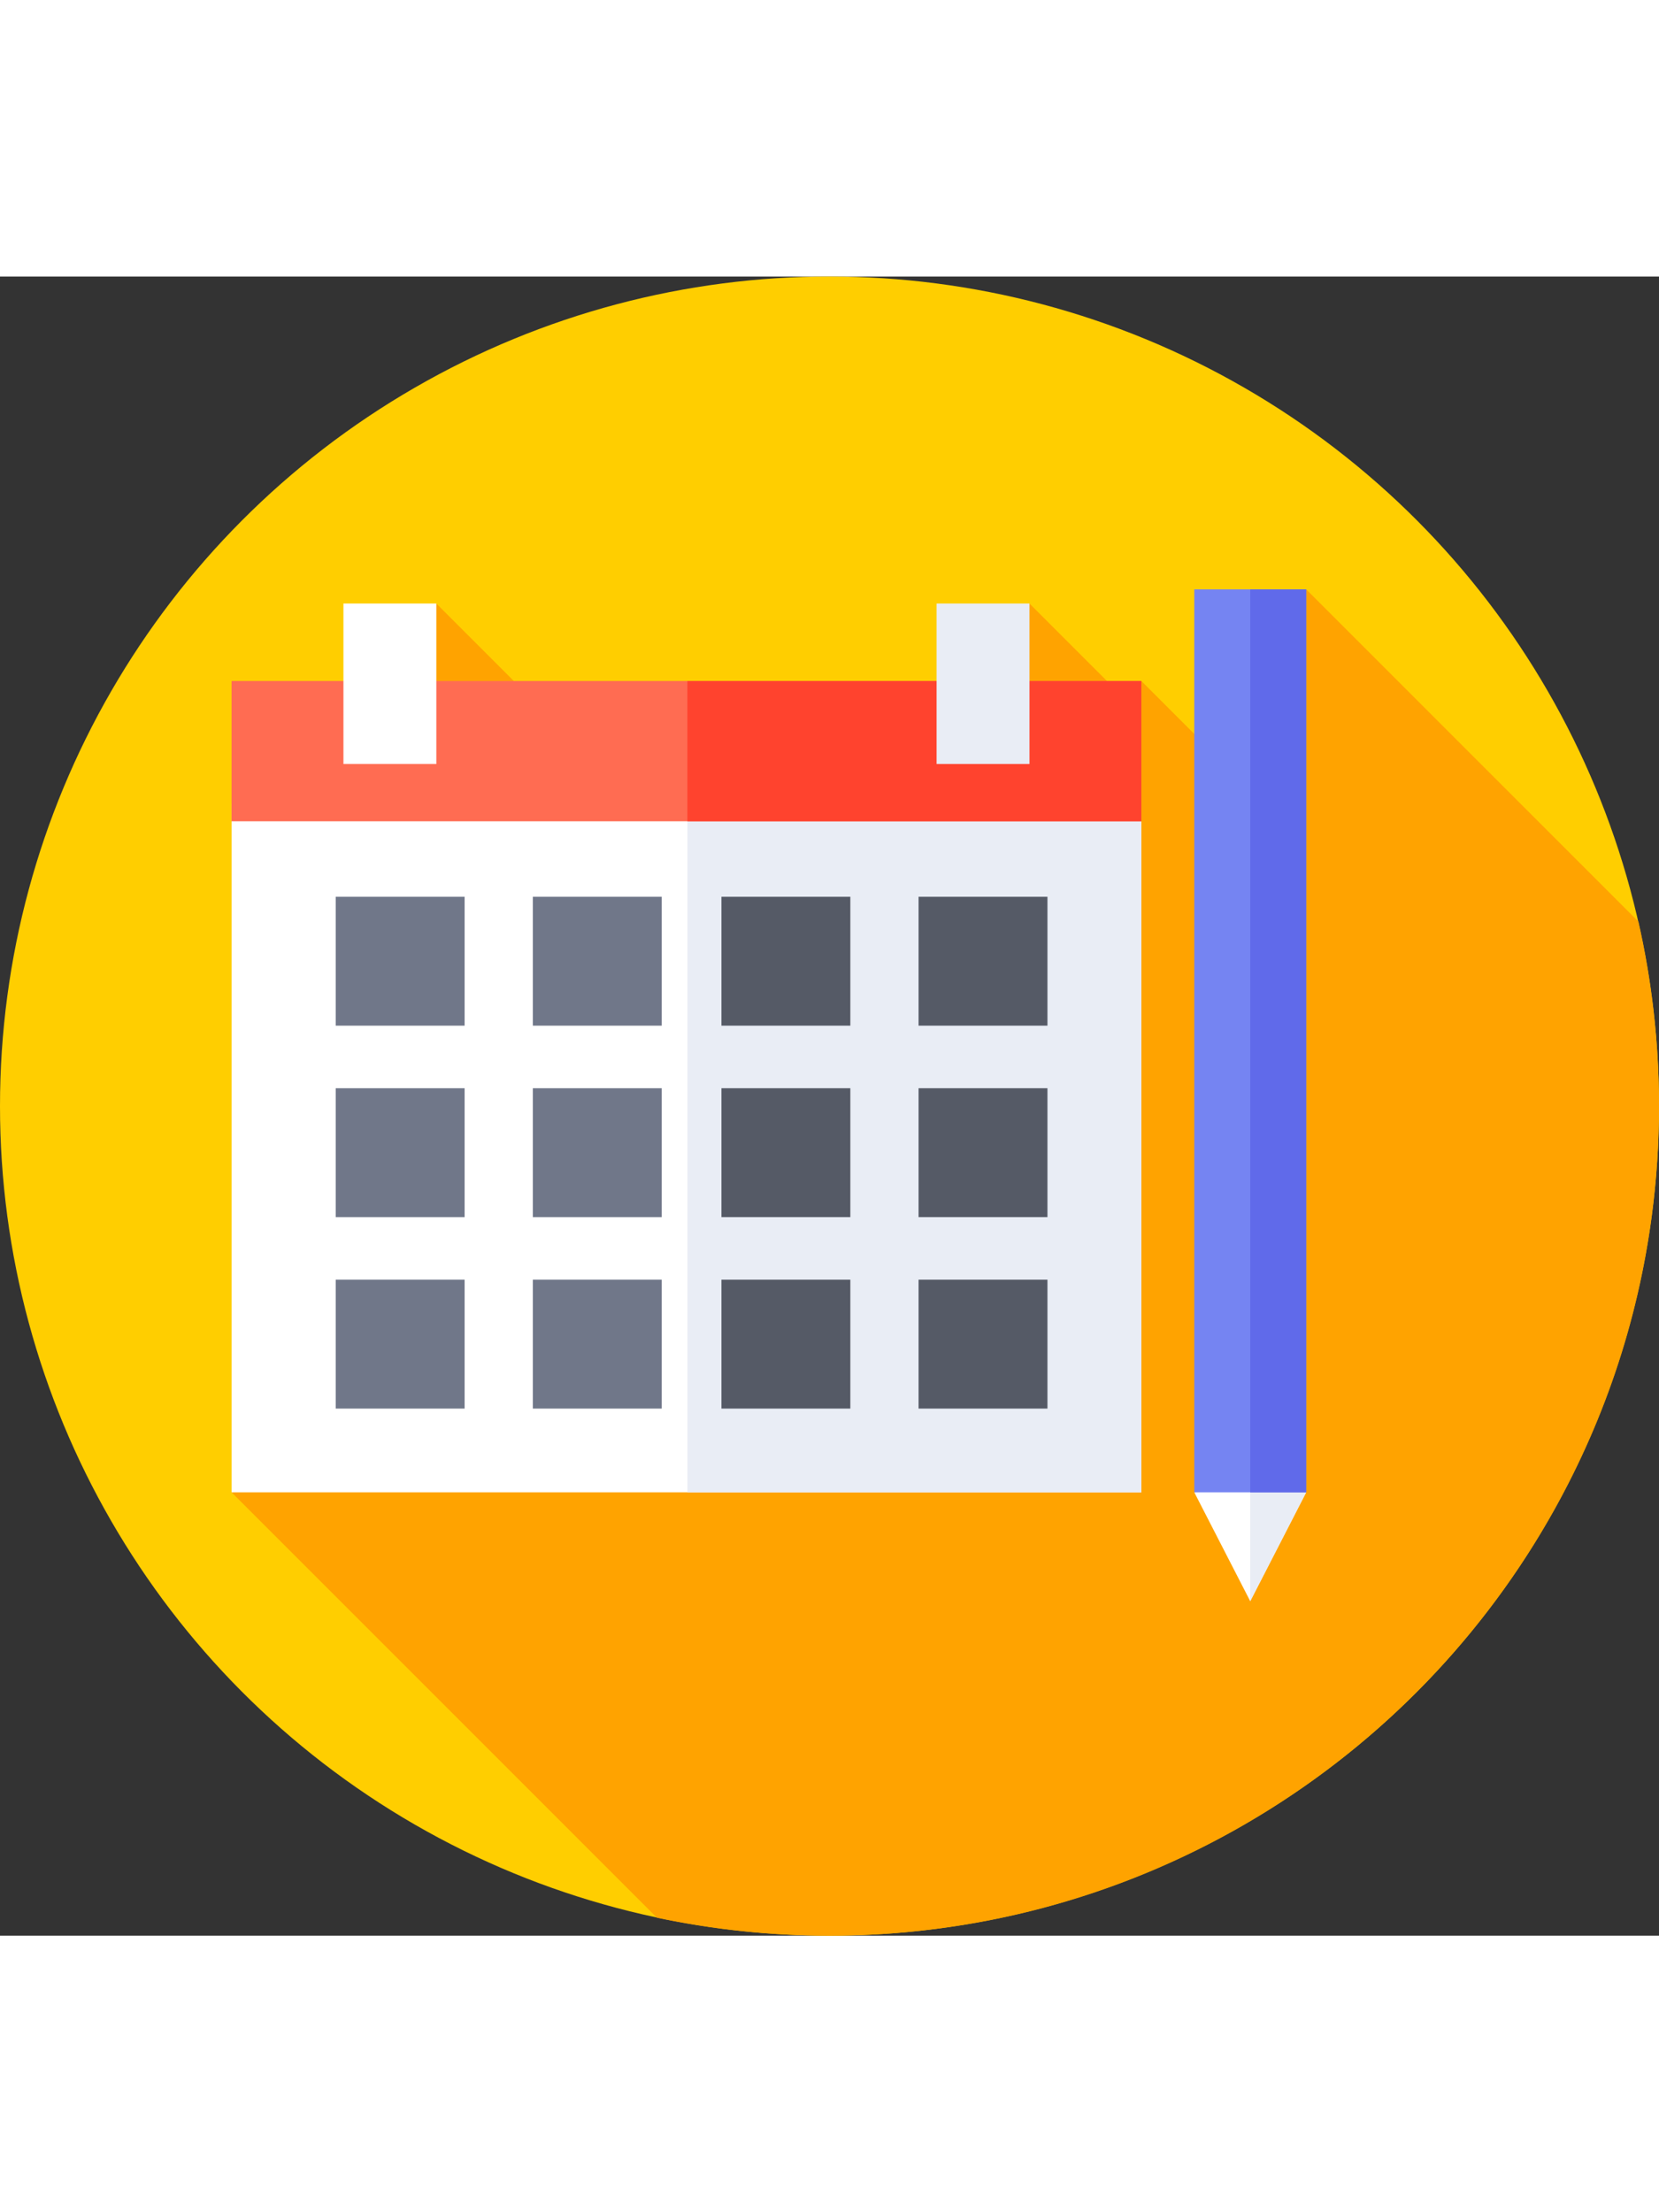 <svg id="Capa_1" enable-background="new 0 0 512 512" height="40" viewBox="0 0 512 512" width="30" xmlns="http://www.w3.org/2000/svg"><rect x="0" y="0" width="512" height="512" fill="#333333" stroke="none"/><g><g><g><g><g><g><g><g><g><circle cx="256" cy="256" fill="#ffce00" r="256"/></g></g></g></g></g></g></g></g><path d="m512 256c0-19.565-2.195-38.618-6.352-56.925l-102.535-102.536-14.086 65.062-36.783-36.783-2.935 7.675-31.589-31.589-37.287 145.773-145.774-145.773-63.194 274.277 131.27 131.27c17.182 3.636 35 5.549 53.265 5.549 141.385 0 256-114.615 256-256z" fill="#ffa300"/><g><path d="m71.465 162.654h280.779v212.527h-280.779z" fill="#fff"/></g><g><path d="m212.145 162.654h140.1v212.527h-140.1z" fill="#e9edf5"/></g><g><path d="m71.465 124.819h280.779v43.287h-280.779z" fill="#ff6c52"/></g><g><path d="m212.145 124.819h140.1v43.287h-140.1z" fill="#ff432e"/></g><g><g><g><path d="m103.614 191.402h39.777v39.777h-39.777z" fill="#707789"/></g><g><path d="m103.614 309.563h39.777v39.777h-39.777z" fill="#707789"/></g><g><path d="m103.614 250.482h39.777v39.777h-39.777z" fill="#707789"/></g></g><g><g><path d="m164.449 191.402h39.777v39.777h-39.777z" fill="#707789"/></g><g><path d="m164.449 309.563h39.777v39.777h-39.777z" fill="#707789"/></g><g><path d="m164.449 250.482h39.777v39.777h-39.777z" fill="#707789"/></g></g><g><g><path d="m222.654 191.402h39.777v39.777h-39.777z" fill="#555a66"/></g><g><path d="m222.654 309.563h39.777v39.777h-39.777z" fill="#555a66"/></g><g><path d="m222.654 250.482h39.777v39.777h-39.777z" fill="#555a66"/></g></g><g><g><path d="m283.49 191.402h39.777v39.777h-39.777z" fill="#555a66"/></g><g><path d="m283.49 309.563h39.777v39.777h-39.777z" fill="#555a66"/></g><g><path d="m283.49 250.482h39.777v39.777h-39.777z" fill="#555a66"/></g></g></g><g><path d="m403.113 375.181-17.267 33.596-17.267-33.596 17.926-5.39z" fill="#fff"/></g><g><path d="m403.113 375.181-16.608-5.39-.66.198v38.787l.001.001z" fill="#e9edf5"/></g><g><path d="m368.579 96.54h34.534v278.641h-34.534z" fill="#7584f2"/></g><g><path d="m385.845 96.54h17.267v278.641h-17.267z" fill="#606aea"/></g><g><g><path d="m105.99 100.904h28.67v49.52h-28.67z" fill="#fff"/></g><g><path d="m289.05 100.904h28.67v49.52h-28.67z" fill="#e9edf5"/></g></g></g></svg>